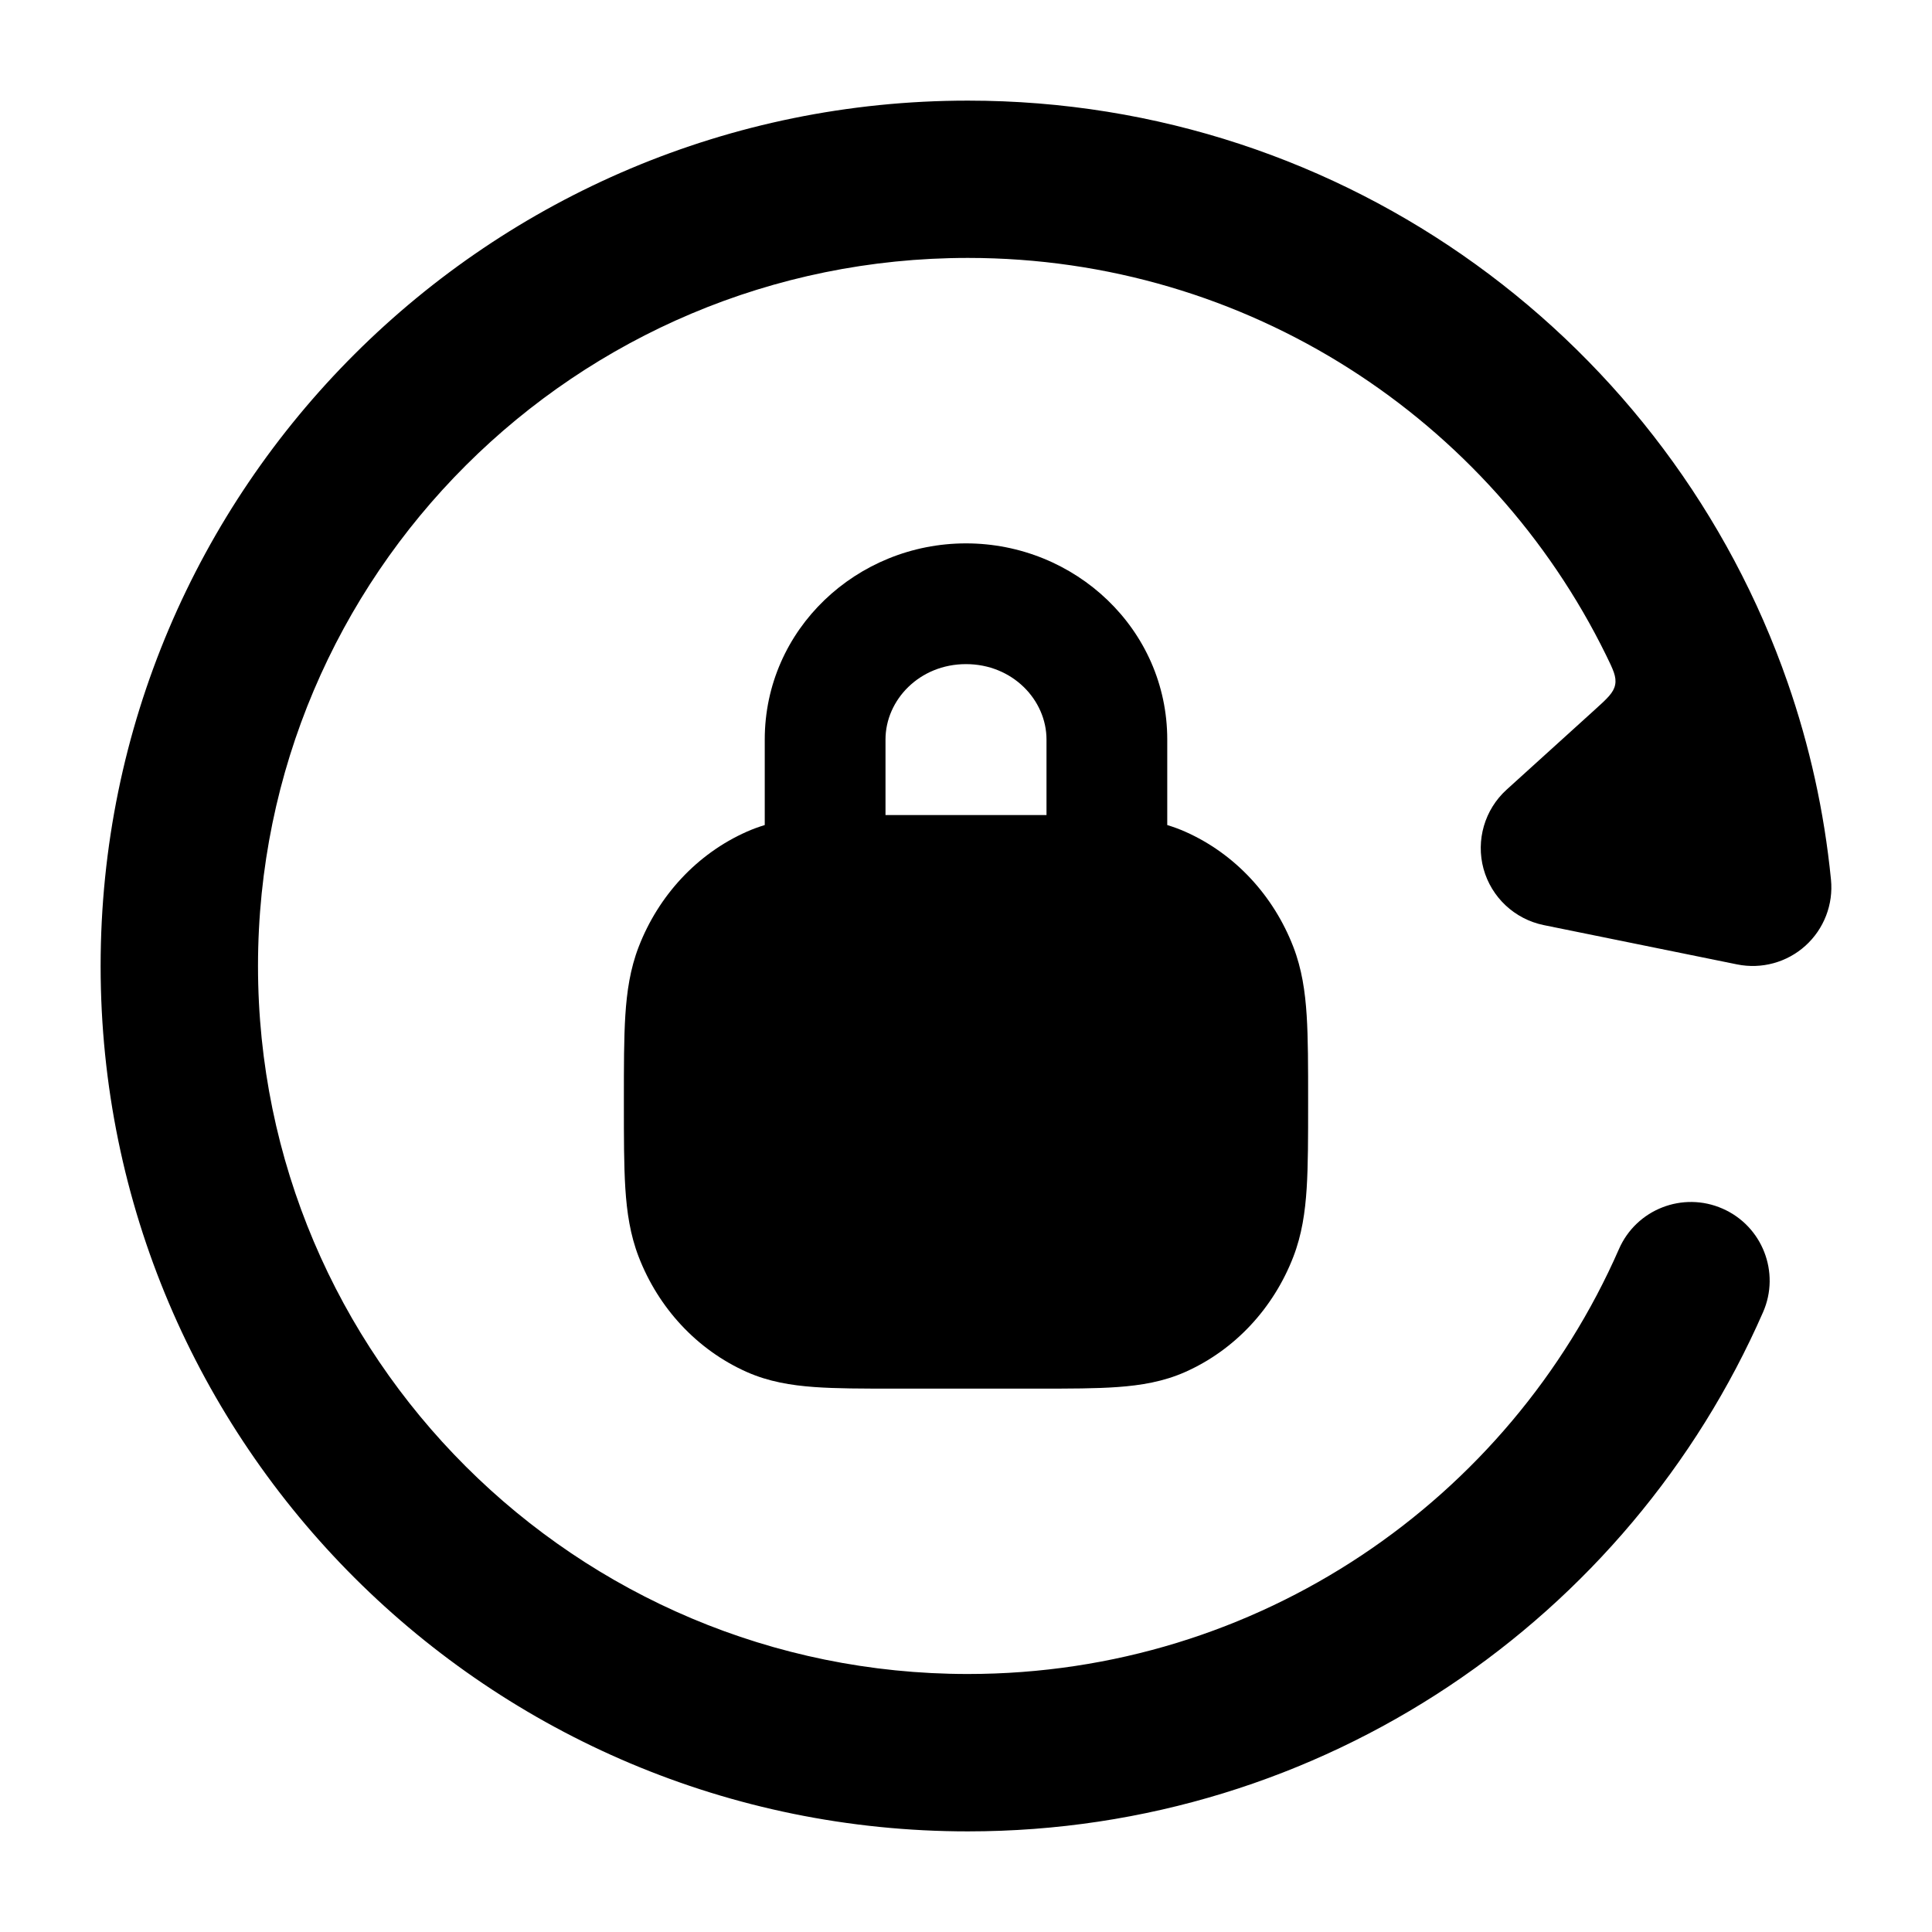 <svg width="24" height="24" viewBox="0 0 24 24" xmlns="http://www.w3.org/2000/svg">
    <path fill-rule="evenodd" clip-rule="evenodd" d="M12.024 3.204C7.151 3.204 3.205 7.144 3.205 12C3.205 16.855 7.151 20.795 12.024 20.795C15.641 20.795 18.75 18.625 20.111 15.517C20.327 15.022 20.904 14.797 21.398 15.014C21.892 15.23 22.118 15.807 21.901 16.301C20.239 20.096 16.442 22.75 12.024 22.75C6.076 22.75 1.25 17.939 1.25 12C1.25 6.06 6.076 1.25 12.024 1.25C16.739 1.25 20.746 4.272 22.207 8.48C22.478 9.259 22.661 10.078 22.745 10.926C22.776 11.235 22.658 11.54 22.428 11.748C22.198 11.956 21.882 12.042 21.578 11.98L19.177 11.492C18.816 11.418 18.527 11.148 18.429 10.793C18.332 10.437 18.443 10.057 18.715 9.81L19.812 8.816C19.968 8.675 20.045 8.604 20.064 8.506C20.083 8.407 20.039 8.318 19.951 8.138C18.517 5.216 15.506 3.204 12.024 3.204Z"/>
    <path fill-rule="evenodd" clip-rule="evenodd" d="M9.5 10.249V9.187C9.5 7.816 10.645 6.75 12 6.75C13.355 6.75 14.5 7.816 14.5 9.187V10.249C14.575 10.272 14.65 10.299 14.724 10.332C15.344 10.607 15.821 11.128 16.066 11.762C16.172 12.036 16.213 12.317 16.232 12.614C16.25 12.899 16.25 13.247 16.25 13.664V13.711C16.25 14.128 16.25 14.476 16.232 14.761C16.213 15.058 16.172 15.339 16.066 15.613C15.821 16.247 15.344 16.767 14.724 17.043C14.452 17.164 14.173 17.209 13.887 17.23C13.616 17.25 13.287 17.25 12.901 17.25H11.099C10.713 17.25 10.384 17.25 10.113 17.23C9.827 17.209 9.548 17.164 9.276 17.043C8.656 16.767 8.179 16.247 7.934 15.613C7.828 15.339 7.787 15.058 7.768 14.761C7.75 14.476 7.75 14.128 7.75 13.711V13.664C7.75 13.247 7.75 12.899 7.768 12.614C7.787 12.317 7.828 12.036 7.934 11.762C8.179 11.128 8.656 10.607 9.276 10.332C9.35 10.299 9.425 10.272 9.5 10.249ZM11 9.187C11 8.695 11.422 8.25 12 8.25C12.578 8.25 13 8.695 13 9.187V10.125C12.967 10.125 12.934 10.125 12.901 10.125H11.099C11.066 10.125 11.033 10.125 11 10.125V9.187Z"/>
</svg>
